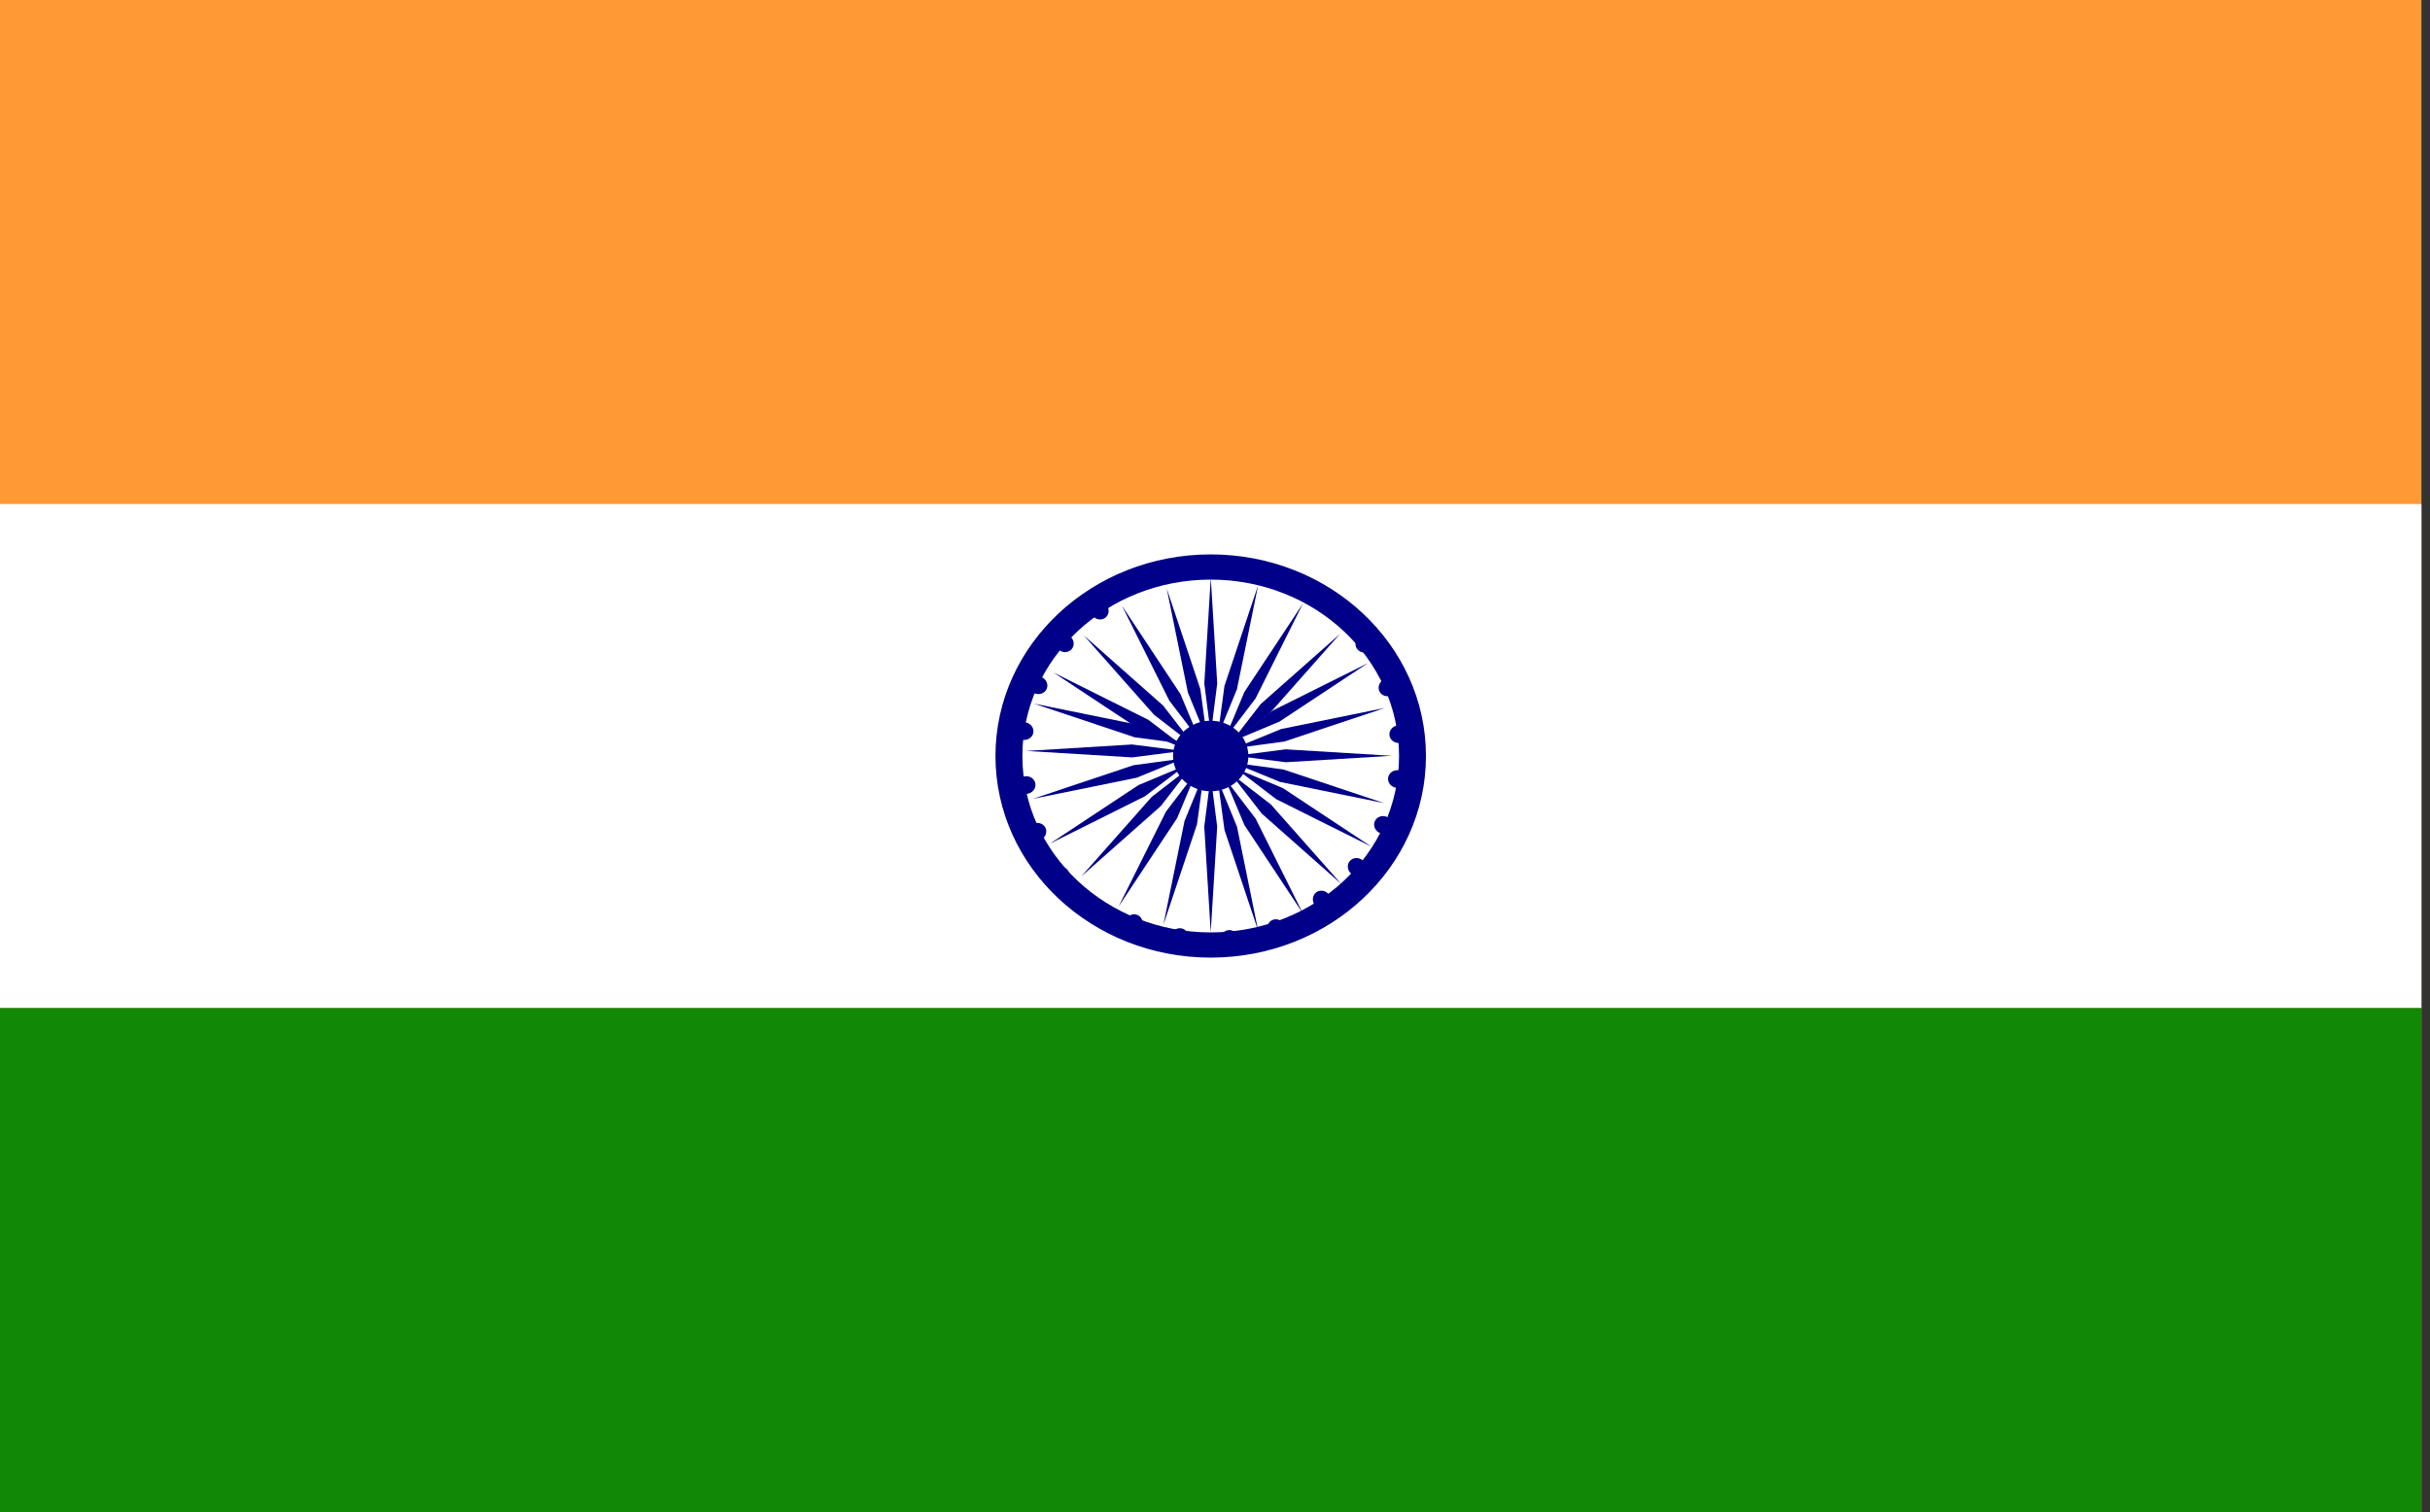 <?xml version="1.0" encoding="UTF-8"?>
<svg width="241px" height="150px" viewBox="0 0 241 150" version="1.1" xmlns="http://www.w3.org/2000/svg" xmlns:xlink="http://www.w3.org/1999/xlink">
    <rect x="0" y="0" width="241" height="150" fill="#333333" stroke="none"/>
    <!-- Generator: Sketch 41.2 (35397) - http://www.bohemiancoding.com/sketch -->
    <title>in</title>
    <desc>Created with Sketch.</desc>
    <defs></defs>
    <g id="Page-1" stroke="none" stroke-width="1" fill="none" fill-rule="evenodd">
        <g id="in">
            <rect id="Rectangle-path" fill="#FF9933" x="0" y="0" width="240.15" height="150"></rect>
            <rect id="Rectangle-path" fill="#FFFFFF" x="0" y="50" width="240.15" height="50"></rect>
            <rect id="Rectangle-path" fill="#128807" x="0" y="100" width="240.15" height="50"></rect>
            <g id="Group" transform="translate(79.516, 28)">
                <ellipse id="Oval" fill="#000088" cx="40.559" cy="47" rx="21.347" ry="20"></ellipse>
                <ellipse id="Oval" fill="#FFFFFF" cx="40.559" cy="47" rx="18.678" ry="17.5"></ellipse>
                <ellipse id="Oval" fill="#000088" cx="40.559" cy="47" rx="3.736" ry="3.5"></ellipse>
                <g id="d" transform="translate(3.202, 30)" fill="#000088">
                    <g id="c" transform="translate(19.212, 14)">
                        <g id="b" transform="translate(11.741, 3)">
                            <g id="a" transform="translate(5.337, 1)">
                                <ellipse id="Oval" transform="translate(19.586, 1.284) rotate(7.5) translate(-19.586, -1.284) " cx="19.586" cy="1.284" rx="0.934" ry="0.875"></ellipse>
                                <path d="M1.067,16.5 L1.708,6 L1.067,1 L0.427,6 L1.067,16.5 Z" id="Shape"></path>
                            </g>
                            <g id="a-link" transform="translate(13.058, 11.506) rotate(15) translate(-13.058, -11.506) translate(2.385, 3.006)">
                                <g id="a">
                                    <ellipse id="Oval" transform="translate(19.586, 1.284) rotate(7.5) translate(-19.586, -1.284) " cx="19.586" cy="1.284" rx="0.934" ry="0.875"></ellipse>
                                    <path d="M1.067,16.5 L1.708,6 L1.067,1 L0.427,6 L1.067,16.5 Z" id="Shape"></path>
                                </g>
                            </g>
                        </g>
                        <g id="b-link" transform="translate(18.016, 16.209) rotate(30) translate(-18.016, -16.209) translate(4.674, 4.709)">
                            <g id="b">
                                <g id="a" transform="translate(5.337, 1)">
                                    <ellipse id="Oval" transform="translate(19.586, 1.284) rotate(7.5) translate(-19.586, -1.284) " cx="19.586" cy="1.284" rx="0.934" ry="0.875"></ellipse>
                                    <path d="M1.067,16.5 L1.708,6 L1.067,1 L0.427,6 L1.067,16.5 Z" id="Shape"></path>
                                </g>
                                <g id="a-link" transform="translate(13.058, 11.506) rotate(15) translate(-13.058, -11.506) translate(2.385, 3.006)">
                                    <g id="a">
                                        <ellipse id="Oval" transform="translate(19.586, 1.284) rotate(7.5) translate(-19.586, -1.284) " cx="19.586" cy="1.284" rx="0.934" ry="0.875"></ellipse>
                                        <path d="M1.067,16.5 L1.708,6 L1.067,1 L0.427,6 L1.067,16.5 Z" id="Shape"></path>
                                    </g>
                                </g>
                            </g>
                        </g>
                    </g>
                    <g id="c-link" transform="translate(25.412, 24.616) rotate(60) translate(-25.412, -24.616) translate(6.2, 8.116)">
                        <g id="c">
                            <g id="b" transform="translate(11.741, 3)">
                                <g id="a" transform="translate(5.337, 1)">
                                    <ellipse id="Oval" transform="translate(19.586, 1.284) rotate(7.5) translate(-19.586, -1.284) " cx="19.586" cy="1.284" rx="0.934" ry="0.875"></ellipse>
                                    <path d="M1.067,16.5 L1.708,6 L1.067,1 L0.427,6 L1.067,16.5 Z" id="Shape"></path>
                                </g>
                                <g id="a-link" transform="translate(13.058, 11.506) rotate(15) translate(-13.058, -11.506) translate(2.385, 3.006)">
                                    <g id="a">
                                        <ellipse id="Oval" transform="translate(19.586, 1.284) rotate(7.5) translate(-19.586, -1.284) " cx="19.586" cy="1.284" rx="0.934" ry="0.875"></ellipse>
                                        <path d="M1.067,16.5 L1.708,6 L1.067,1 L0.427,6 L1.067,16.5 Z" id="Shape"></path>
                                    </g>
                                </g>
                            </g>
                            <g id="b-link" transform="translate(18.016, 16.209) rotate(30) translate(-18.016, -16.209) translate(4.674, 4.709)">
                                <g id="b">
                                    <g id="a" transform="translate(5.337, 1)">
                                        <ellipse id="Oval" transform="translate(19.586, 1.284) rotate(7.5) translate(-19.586, -1.284) " cx="19.586" cy="1.284" rx="0.934" ry="0.875"></ellipse>
                                        <path d="M1.067,16.5 L1.708,6 L1.067,1 L0.427,6 L1.067,16.5 Z" id="Shape"></path>
                                    </g>
                                    <g id="a-link" transform="translate(13.058, 11.506) rotate(15) translate(-13.058, -11.506) translate(2.385, 3.006)">
                                        <g id="a">
                                            <ellipse id="Oval" transform="translate(19.586, 1.284) rotate(7.5) translate(-19.586, -1.284) " cx="19.586" cy="1.284" rx="0.934" ry="0.875"></ellipse>
                                            <path d="M1.067,16.5 L1.708,6 L1.067,1 L0.427,6 L1.067,16.5 Z" id="Shape"></path>
                                        </g>
                                    </g>
                                </g>
                            </g>
                        </g>
                    </g>
                </g>
                <g id="d-link" transform="translate(37.895, 36.322) rotate(120) translate(-37.895, -36.322) translate(9.077, 11.822)" fill="#000088">
                    <g id="d">
                        <g id="c" transform="translate(19.212, 14)">
                            <g id="b" transform="translate(11.741, 3)">
                                <g id="a" transform="translate(5.337, 1)">
                                    <ellipse id="Oval" transform="translate(19.586, 1.284) rotate(7.5) translate(-19.586, -1.284) " cx="19.586" cy="1.284" rx="0.934" ry="0.875"></ellipse>
                                    <path d="M1.067,16.5 L1.708,6 L1.067,1 L0.427,6 L1.067,16.5 Z" id="Shape"></path>
                                </g>
                                <g id="a-link" transform="translate(13.058, 11.506) rotate(15) translate(-13.058, -11.506) translate(2.385, 3.006)">
                                    <g id="a">
                                        <ellipse id="Oval" transform="translate(19.586, 1.284) rotate(7.5) translate(-19.586, -1.284) " cx="19.586" cy="1.284" rx="0.934" ry="0.875"></ellipse>
                                        <path d="M1.067,16.5 L1.708,6 L1.067,1 L0.427,6 L1.067,16.5 Z" id="Shape"></path>
                                    </g>
                                </g>
                            </g>
                            <g id="b-link" transform="translate(18.016, 16.209) rotate(30) translate(-18.016, -16.209) translate(4.674, 4.709)">
                                <g id="b">
                                    <g id="a" transform="translate(5.337, 1)">
                                        <ellipse id="Oval" transform="translate(19.586, 1.284) rotate(7.5) translate(-19.586, -1.284) " cx="19.586" cy="1.284" rx="0.934" ry="0.875"></ellipse>
                                        <path d="M1.067,16.5 L1.708,6 L1.067,1 L0.427,6 L1.067,16.5 Z" id="Shape"></path>
                                    </g>
                                    <g id="a-link" transform="translate(13.058, 11.506) rotate(15) translate(-13.058, -11.506) translate(2.385, 3.006)">
                                        <g id="a">
                                            <ellipse id="Oval" transform="translate(19.586, 1.284) rotate(7.5) translate(-19.586, -1.284) " cx="19.586" cy="1.284" rx="0.934" ry="0.875"></ellipse>
                                            <path d="M1.067,16.5 L1.708,6 L1.067,1 L0.427,6 L1.067,16.5 Z" id="Shape"></path>
                                        </g>
                                    </g>
                                </g>
                            </g>
                        </g>
                        <g id="c-link" transform="translate(25.412, 24.616) rotate(60) translate(-25.412, -24.616) translate(6.2, 8.116)">
                            <g id="c">
                                <g id="b" transform="translate(11.741, 3)">
                                    <g id="a" transform="translate(5.337, 1)">
                                        <ellipse id="Oval" transform="translate(19.586, 1.284) rotate(7.5) translate(-19.586, -1.284) " cx="19.586" cy="1.284" rx="0.934" ry="0.875"></ellipse>
                                        <path d="M1.067,16.5 L1.708,6 L1.067,1 L0.427,6 L1.067,16.5 Z" id="Shape"></path>
                                    </g>
                                    <g id="a-link" transform="translate(13.058, 11.506) rotate(15) translate(-13.058, -11.506) translate(2.385, 3.006)">
                                        <g id="a">
                                            <ellipse id="Oval" transform="translate(19.586, 1.284) rotate(7.5) translate(-19.586, -1.284) " cx="19.586" cy="1.284" rx="0.934" ry="0.875"></ellipse>
                                            <path d="M1.067,16.5 L1.708,6 L1.067,1 L0.427,6 L1.067,16.5 Z" id="Shape"></path>
                                        </g>
                                    </g>
                                </g>
                                <g id="b-link" transform="translate(18.016, 16.209) rotate(30) translate(-18.016, -16.209) translate(4.674, 4.709)">
                                    <g id="b">
                                        <g id="a" transform="translate(5.337, 1)">
                                            <ellipse id="Oval" transform="translate(19.586, 1.284) rotate(7.5) translate(-19.586, -1.284) " cx="19.586" cy="1.284" rx="0.934" ry="0.875"></ellipse>
                                            <path d="M1.067,16.5 L1.708,6 L1.067,1 L0.427,6 L1.067,16.5 Z" id="Shape"></path>
                                        </g>
                                        <g id="a-link" transform="translate(13.058, 11.506) rotate(15) translate(-13.058, -11.506) translate(2.385, 3.006)">
                                            <g id="a">
                                                <ellipse id="Oval" transform="translate(19.586, 1.284) rotate(7.5) translate(-19.586, -1.284) " cx="19.586" cy="1.284" rx="0.934" ry="0.875"></ellipse>
                                                <path d="M1.067,16.5 L1.708,6 L1.067,1 L0.427,6 L1.067,16.5 Z" id="Shape"></path>
                                            </g>
                                        </g>
                                    </g>
                                </g>
                            </g>
                        </g>
                    </g>
                </g>
                <g id="d-link" transform="translate(51.761, 50.178) rotate(240) translate(-51.761, -50.178) translate(22.943, 25.678)" fill="#000088">
                    <g id="d">
                        <g id="c" transform="translate(19.212, 14)">
                            <g id="b" transform="translate(11.741, 3)">
                                <g id="a" transform="translate(5.337, 1)">
                                    <ellipse id="Oval" transform="translate(19.586, 1.284) rotate(7.5) translate(-19.586, -1.284) " cx="19.586" cy="1.284" rx="0.934" ry="0.875"></ellipse>
                                    <path d="M1.067,16.5 L1.708,6 L1.067,1 L0.427,6 L1.067,16.5 Z" id="Shape"></path>
                                </g>
                                <g id="a-link" transform="translate(13.058, 11.506) rotate(15) translate(-13.058, -11.506) translate(2.385, 3.006)">
                                    <g id="a">
                                        <ellipse id="Oval" transform="translate(19.586, 1.284) rotate(7.5) translate(-19.586, -1.284) " cx="19.586" cy="1.284" rx="0.934" ry="0.875"></ellipse>
                                        <path d="M1.067,16.5 L1.708,6 L1.067,1 L0.427,6 L1.067,16.5 Z" id="Shape"></path>
                                    </g>
                                </g>
                            </g>
                            <g id="b-link" transform="translate(18.016, 16.209) rotate(30) translate(-18.016, -16.209) translate(4.674, 4.709)">
                                <g id="b">
                                    <g id="a" transform="translate(5.337, 1)">
                                        <ellipse id="Oval" transform="translate(19.586, 1.284) rotate(7.5) translate(-19.586, -1.284) " cx="19.586" cy="1.284" rx="0.934" ry="0.875"></ellipse>
                                        <path d="M1.067,16.5 L1.708,6 L1.067,1 L0.427,6 L1.067,16.5 Z" id="Shape"></path>
                                    </g>
                                    <g id="a-link" transform="translate(13.058, 11.506) rotate(15) translate(-13.058, -11.506) translate(2.385, 3.006)">
                                        <g id="a">
                                            <ellipse id="Oval" transform="translate(19.586, 1.284) rotate(7.5) translate(-19.586, -1.284) " cx="19.586" cy="1.284" rx="0.934" ry="0.875"></ellipse>
                                            <path d="M1.067,16.5 L1.708,6 L1.067,1 L0.427,6 L1.067,16.5 Z" id="Shape"></path>
                                        </g>
                                    </g>
                                </g>
                            </g>
                        </g>
                        <g id="c-link" transform="translate(25.412, 24.616) rotate(60) translate(-25.412, -24.616) translate(6.2, 8.116)">
                            <g id="c">
                                <g id="b" transform="translate(11.741, 3)">
                                    <g id="a" transform="translate(5.337, 1)">
                                        <ellipse id="Oval" transform="translate(19.586, 1.284) rotate(7.5) translate(-19.586, -1.284) " cx="19.586" cy="1.284" rx="0.934" ry="0.875"></ellipse>
                                        <path d="M1.067,16.5 L1.708,6 L1.067,1 L0.427,6 L1.067,16.5 Z" id="Shape"></path>
                                    </g>
                                    <g id="a-link" transform="translate(13.058, 11.506) rotate(15) translate(-13.058, -11.506) translate(2.385, 3.006)">
                                        <g id="a">
                                            <ellipse id="Oval" transform="translate(19.586, 1.284) rotate(7.5) translate(-19.586, -1.284) " cx="19.586" cy="1.284" rx="0.934" ry="0.875"></ellipse>
                                            <path d="M1.067,16.5 L1.708,6 L1.067,1 L0.427,6 L1.067,16.5 Z" id="Shape"></path>
                                        </g>
                                    </g>
                                </g>
                                <g id="b-link" transform="translate(18.016, 16.209) rotate(30) translate(-18.016, -16.209) translate(4.674, 4.709)">
                                    <g id="b">
                                        <g id="a" transform="translate(5.337, 1)">
                                            <ellipse id="Oval" transform="translate(19.586, 1.284) rotate(7.5) translate(-19.586, -1.284) " cx="19.586" cy="1.284" rx="0.934" ry="0.875"></ellipse>
                                            <path d="M1.067,16.5 L1.708,6 L1.067,1 L0.427,6 L1.067,16.5 Z" id="Shape"></path>
                                        </g>
                                        <g id="a-link" transform="translate(13.058, 11.506) rotate(15) translate(-13.058, -11.506) translate(2.385, 3.006)">
                                            <g id="a">
                                                <ellipse id="Oval" transform="translate(19.586, 1.284) rotate(7.5) translate(-19.586, -1.284) " cx="19.586" cy="1.284" rx="0.934" ry="0.875"></ellipse>
                                                <path d="M1.067,16.5 L1.708,6 L1.067,1 L0.427,6 L1.067,16.5 Z" id="Shape"></path>
                                            </g>
                                        </g>
                                    </g>
                                </g>
                            </g>
                        </g>
                    </g>
                </g>
            </g>
        </g>
    </g>
</svg>